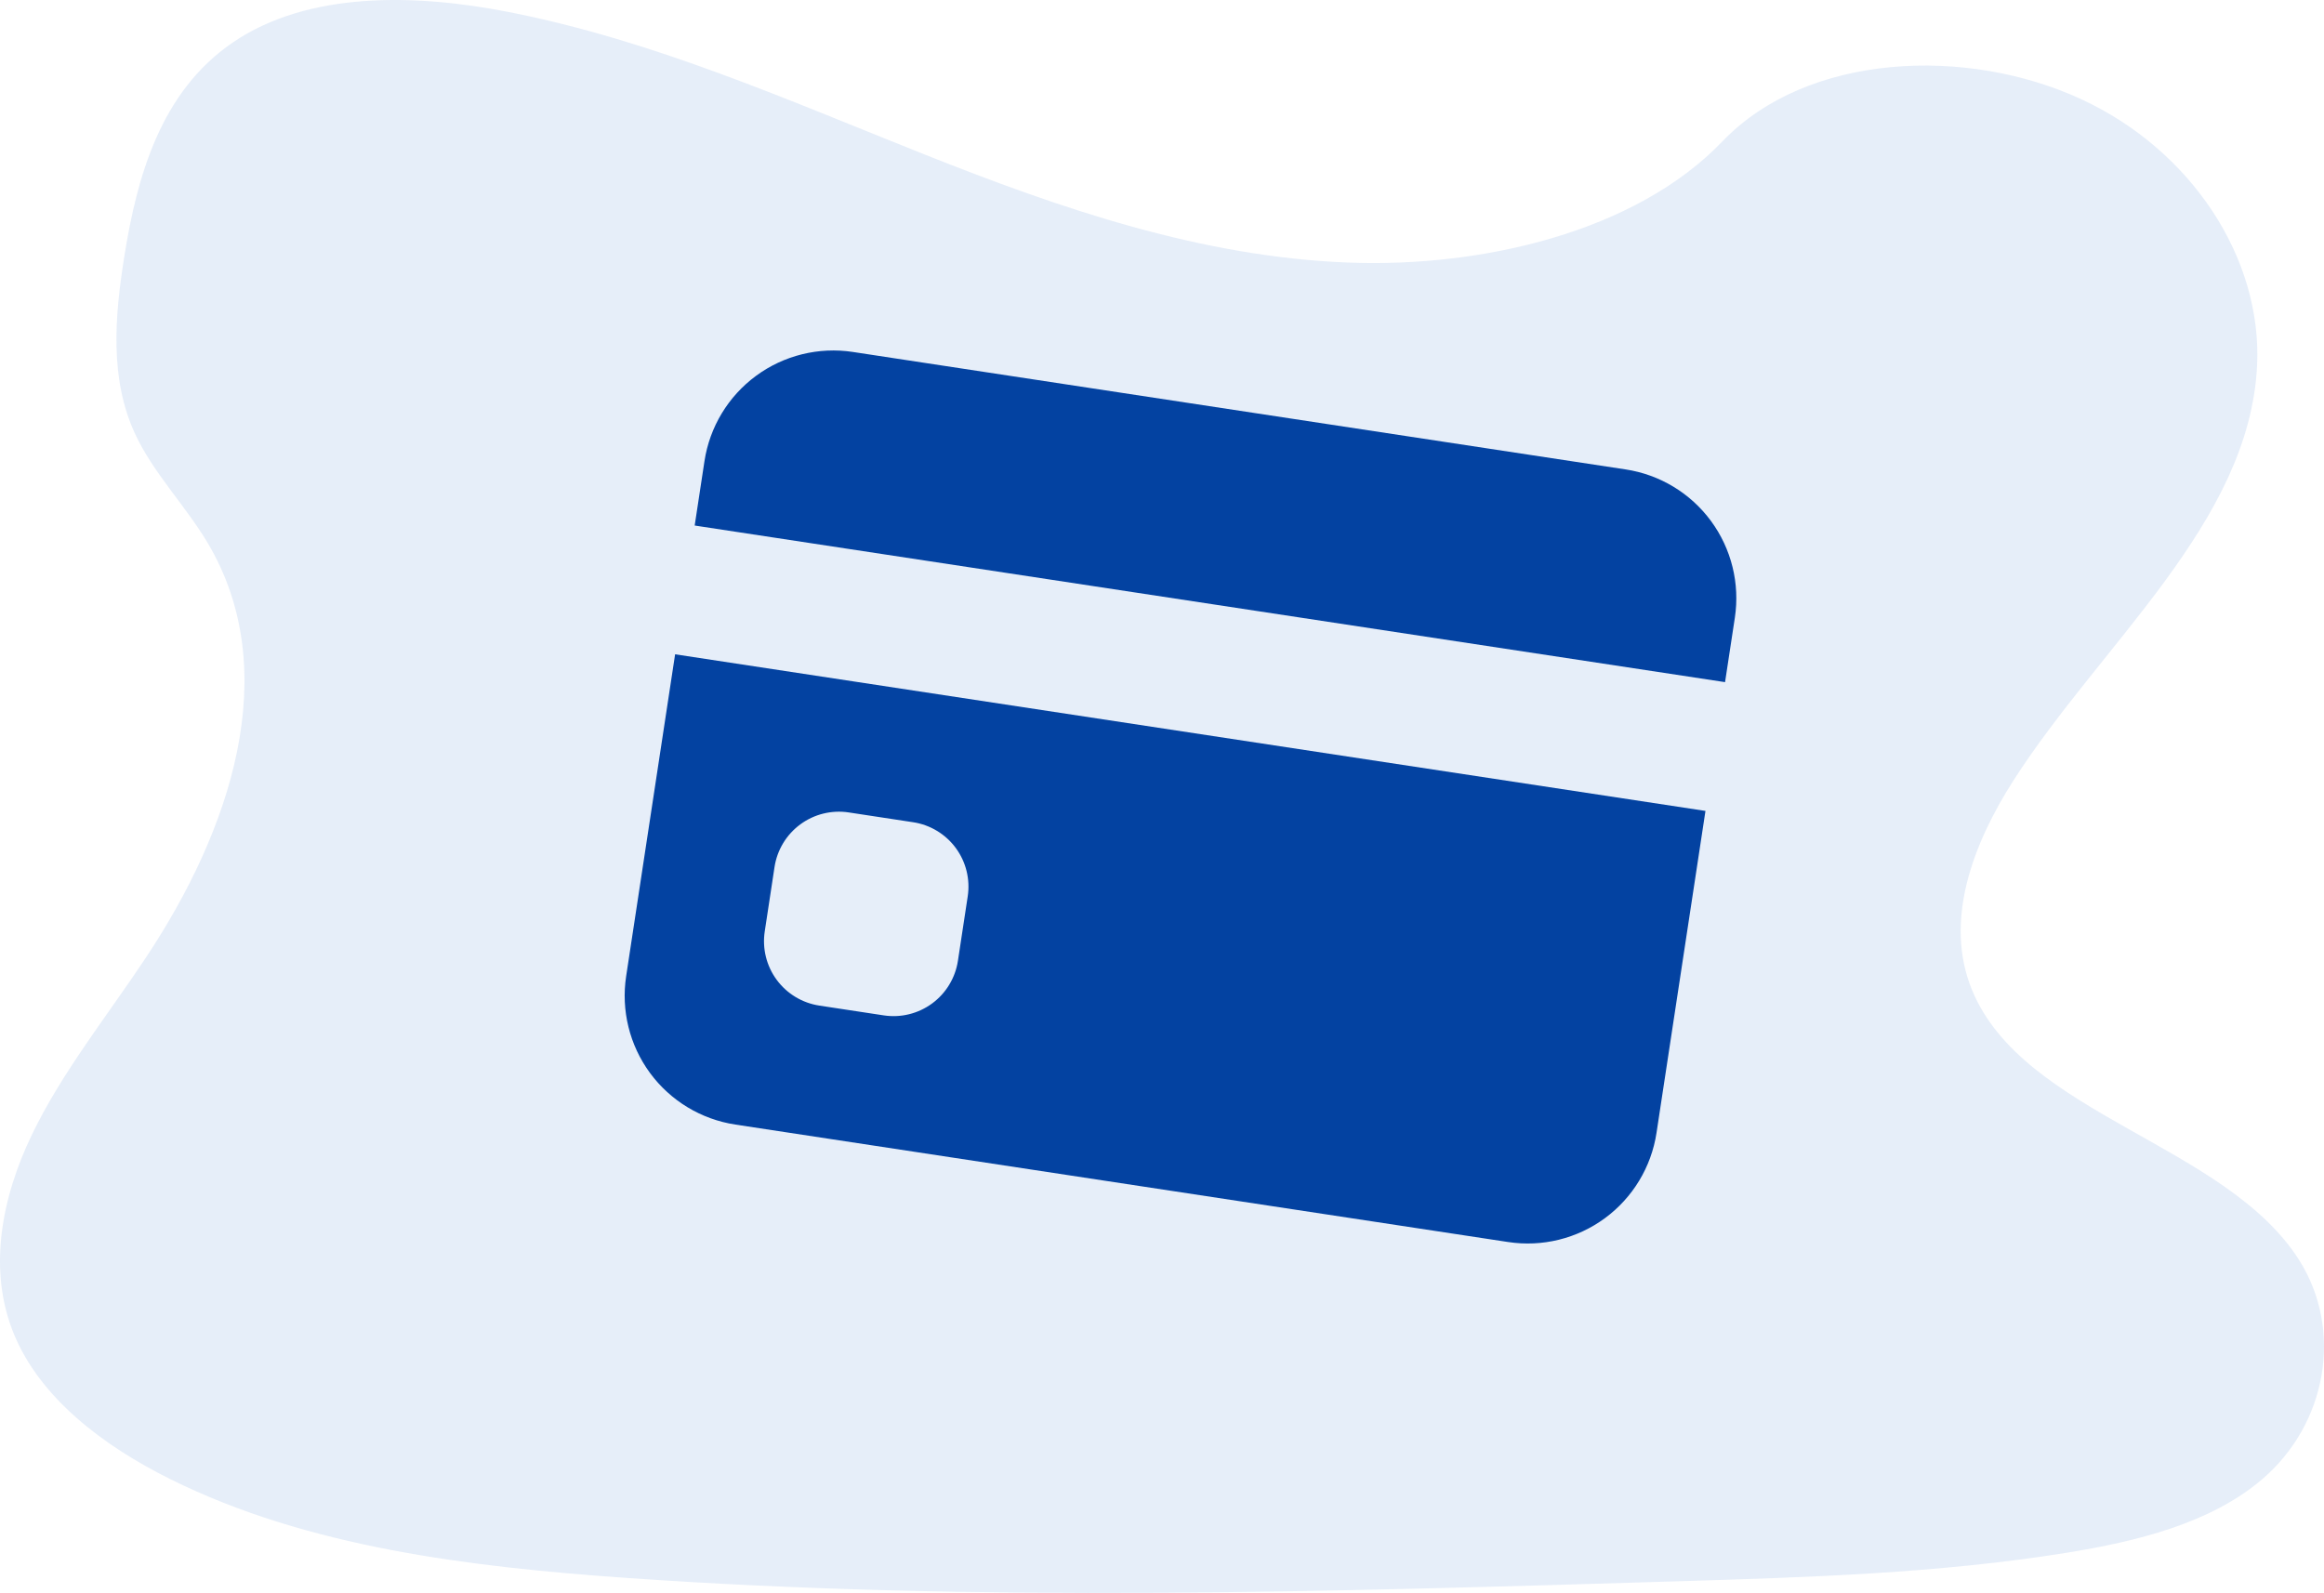 <svg width="194" height="133" viewBox="0 0 194 133" fill="none" xmlns="http://www.w3.org/2000/svg">
<path opacity="0.1" d="M112.719 21.929C100.282 21.488 88.435 17.374 77.125 12.875C65.814 8.375 54.608 3.388 42.47 1.004C34.661 -0.529 25.732 -0.745 19.442 3.541C13.386 7.661 11.431 14.793 10.38 21.395C9.589 26.373 9.123 31.601 11.29 36.256C12.796 39.489 15.469 42.205 17.318 45.3C23.747 56.072 19.206 69.356 12.232 79.874C8.97 84.808 5.171 89.515 2.649 94.767C0.127 100.018 -1.041 106.037 1.166 111.395C3.355 116.706 8.567 120.694 14.214 123.499C25.684 129.199 39.201 130.829 52.381 131.753C81.558 133.798 110.89 132.912 140.144 132.026C150.97 131.696 161.843 131.365 172.494 129.65C178.407 128.697 184.512 127.187 188.805 123.537C194.256 118.902 195.607 111.062 191.953 105.254C185.833 95.515 168.892 93.098 164.611 82.64C162.253 76.885 164.674 70.475 168.099 65.13C175.447 53.681 187.764 43.636 188.413 30.548C188.86 21.56 182.938 12.557 173.784 8.305C164.187 3.842 150.881 4.408 143.801 11.787C136.511 19.397 123.7 22.32 112.719 21.929Z" fill="#0452C7"/>
<path d="M58.807 38.503C59.241 35.651 60.789 33.089 63.112 31.379C65.435 29.669 68.342 28.953 71.194 29.386L135.702 39.194C138.554 39.627 141.116 41.175 142.826 43.498C144.536 45.821 145.253 48.728 144.819 51.58L144.002 56.955L57.99 43.879L58.807 38.503ZM56.356 54.63L52.269 81.509C51.836 84.36 52.553 87.267 54.262 89.59C55.972 91.913 58.535 93.461 61.386 93.895L125.895 103.702C128.746 104.136 131.653 103.419 133.976 101.709C136.299 99.999 137.847 97.437 138.281 94.585L142.367 67.707L56.356 54.63ZM70.848 67.833L76.224 68.651C77.65 68.868 78.931 69.642 79.786 70.803C80.641 71.965 80.999 73.418 80.782 74.844L79.965 80.219C79.748 81.645 78.974 82.926 77.813 83.781C76.651 84.636 75.198 84.995 73.772 84.778L68.396 83.961C66.971 83.744 65.689 82.97 64.835 81.808C63.98 80.647 63.621 79.193 63.838 77.768L64.655 72.392C64.872 70.966 65.646 69.685 66.808 68.83C67.969 67.975 69.422 67.617 70.848 67.833V67.833Z" fill="#0342A1"/>
</svg>
